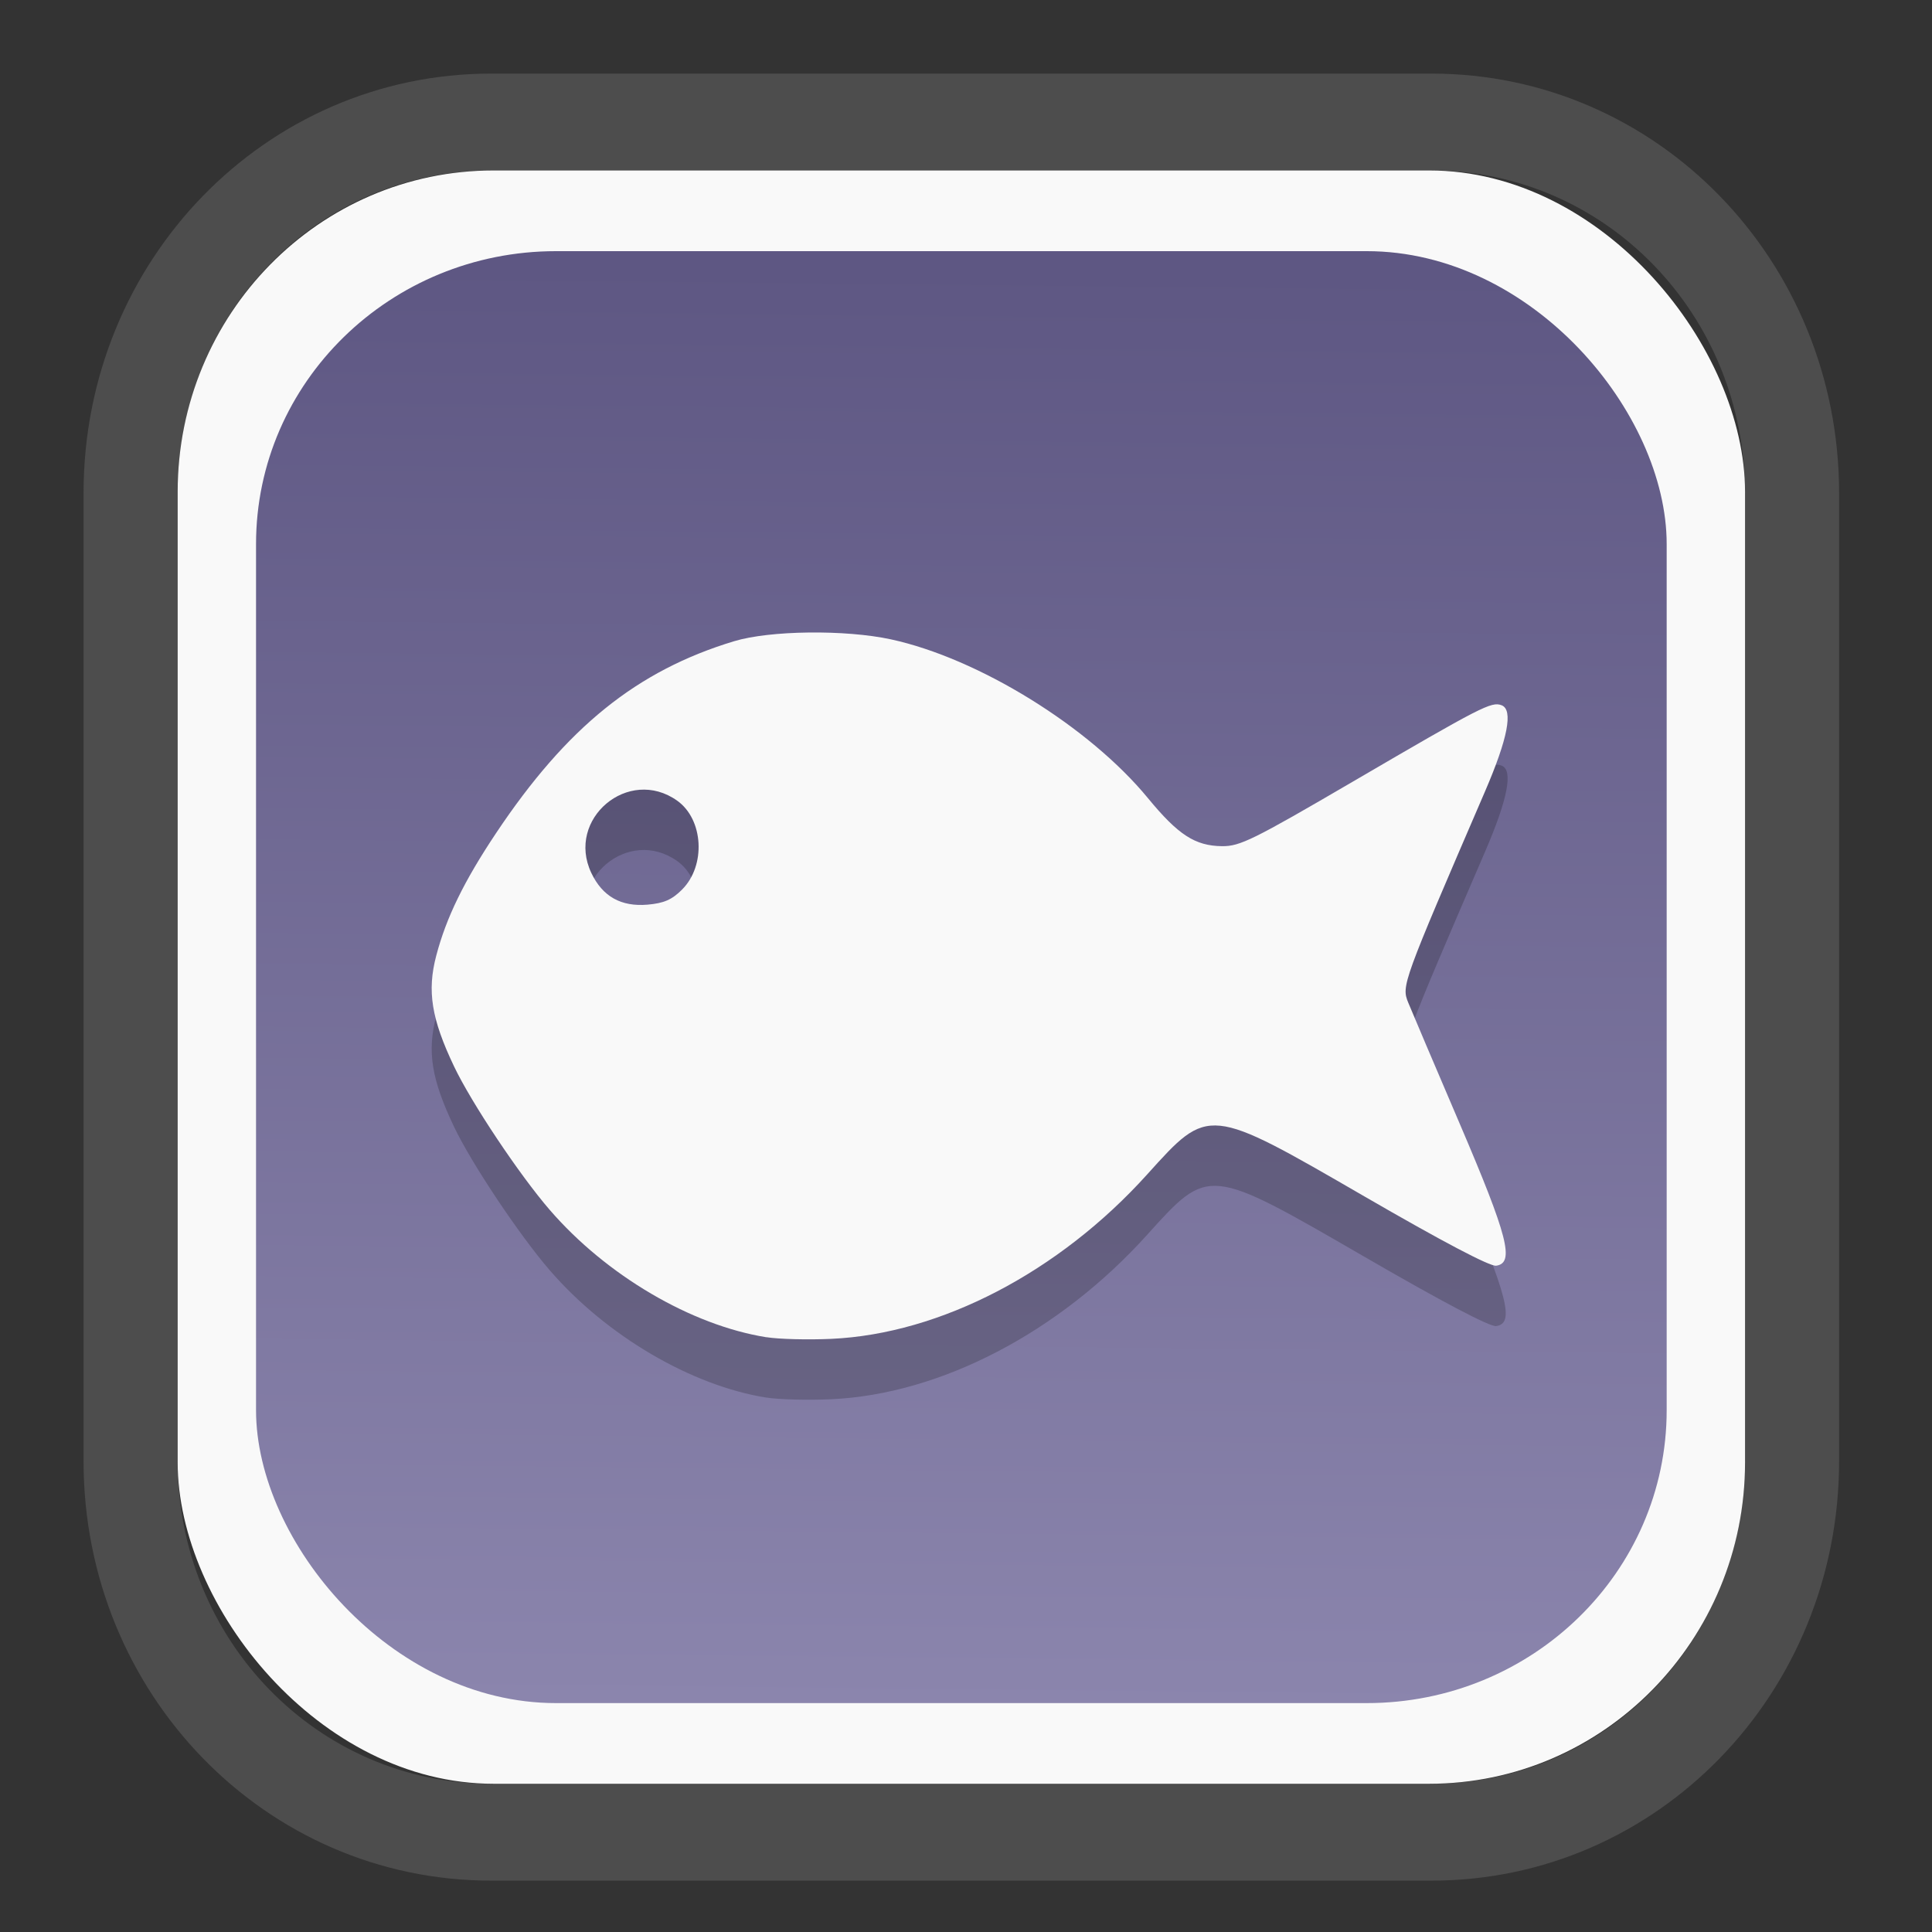 <?xml version="1.0" encoding="UTF-8" standalone="no"?>
<svg
   width="64"
   height="64"
   version="1.1"
   id="svg73"
   sodipodi:docname="blinken.svg"
   inkscape:version="1.3.2 (091e20ef0f, 2023-11-25)"
   xmlns:inkscape="http://www.inkscape.org/namespaces/inkscape"
   xmlns:sodipodi="http://sodipodi.sourceforge.net/DTD/sodipodi-0.dtd"
   xmlns:xlink="http://www.w3.org/1999/xlink"
   xmlns="http://www.w3.org/2000/svg"
   xmlns:svg="http://www.w3.org/2000/svg"
   xmlns:rdf="http://www.w3.org/1999/02/22-rdf-syntax-ns#"
   xmlns:cc="http://creativecommons.org/ns#"
   xmlns:dc="http://purl.org/dc/elements/1.1/">
  <rect width="100%" height="100%" fill="#333333" stroke="none"/>
  <sodipodi:namedview
     pagecolor="#f5f7fa"
     bordercolor="#666666"
     borderopacity="1"
     objecttolerance="10"
     gridtolerance="10"
     guidetolerance="10"
     inkscape:pageopacity="0"
     inkscape:pageshadow="2"
     inkscape:window-width="1377"
     inkscape:window-height="886"
     id="namedview75"
     showgrid="false"
     inkscape:zoom="6.2890624"
     inkscape:cx="34.02733"
     inkscape:cy="27.269566"
     inkscape:window-x="392"
     inkscape:window-y="82"
     inkscape:window-maximized="0"
     inkscape:current-layer="g877"
     inkscape:document-rotation="0"
     inkscape:pagecheckerboard="0"
     inkscape:showpageshadow="2"
     inkscape:deskcolor="#d1d1d1" />
  <defs
     id="defs29">
    <linearGradient
       id="linearGradient5"
       inkscape:collect="always">
      <stop
         style="stop-color:#5e5783;stop-opacity:1;"
         offset="0"
         id="stop5" />
      <stop
         style="stop-color:#8b85ad;stop-opacity:1;"
         offset="1"
         id="stop6" />
    </linearGradient>
    <inkscape:path-effect
       effect="powerclip"
       id="path-effect1980"
       is_visible="true"
       lpeversion="1"
       inverse="true"
       flatten="false"
       hide_clip="false"
       message="Use fill-rule evenodd on &lt;b&gt;fill and stroke&lt;/b&gt; dialog if no flatten result after convert clip to paths." />
    <clipPath
       clipPathUnits="userSpaceOnUse"
       id="clipPath1976">
      <rect
         x="9.678"
         y="9.925"
         width="43.343"
         height="44.613"
         rx="8.669"
         ry="8.923"
         fill="url(#linearGradient862)"
         stroke-width="2.968"
         id="rect1978"
         style="display:none;fill:#333333;fill-opacity:1"
         d="m 18.347,9.925 h 26.005 c 4.803,0 8.669,3.98 8.669,8.923 v 26.767 c 0,4.943 -3.866,8.923 -8.669,8.923 h -26.005 c -4.803,0 -8.669,-3.98 -8.669,-8.923 V 18.848 c 0,-4.943 3.866,-8.923 8.669,-8.923 z" />
      <path
         id="lpe_path-effect1980"
         style="fill:#333333;fill-opacity:1"
         class="powerclip"
         d="M 2.076,2.246 H 60.624 V 62.217 H 2.076 Z M 18.347,9.925 c -4.803,0 -8.669,3.98 -8.669,8.923 v 26.767 c 0,4.943 3.866,8.923 8.669,8.923 h 26.005 c 4.803,0 8.669,-3.98 8.669,-8.923 V 18.848 c 0,-4.943 -3.866,-8.923 -8.669,-8.923 z" />
    </clipPath>
    <linearGradient
       inkscape:collect="always"
       xlink:href="#linearGradient5"
       id="linearGradient6"
       x1="33.786"
       y1="12.971"
       x2="33.376"
       y2="52.289"
       gradientUnits="userSpaceOnUse"
       gradientTransform="matrix(1.1,0,0,1.1,-3.185,-3.234)" />
  </defs>
  <g
     id="g877"
     transform="matrix(1.1,0,0,1.1,-3.185,-3.207)">
    <path
       d="m 18.347,7.246 c -6.244,0 -11.271,5.174 -11.271,11.602 v 26.767 c 0,6.427 5.027,11.602 11.271,11.602 h 26.005 c 6.244,0 11.271,-5.174 11.271,-11.602 V 18.848 c 0,-6.427 -5.027,-11.602 -11.271,-11.602 z"
       fill="url(#linearGradient910)"
       stroke-width="3.324"
       id="path33"
       style="fill:#4d4d4d;fill-opacity:1"
       clip-path="url(#clipPath1976)"
       inkscape:path-effect="#path-effect1980"
       inkscape:original-d="m 18.347203,7.2464043 c -6.244452,0 -11.2714308,5.1741617 -11.2714308,11.6016437 v 26.767119 c 0,6.427394 5.0268918,11.601644 11.2714308,11.601644 h 26.005262 c 6.244452,0 11.271431,-5.174161 11.271431,-11.601644 V 18.848048 c 0,-6.427393 -5.026893,-11.6016437 -11.271431,-11.6016437 z"
       transform="matrix(1.089,0,0,1.089,-2.294,-2.759)" />
    <rect
       x="8.246"
       y="8.049"
       width="47.201"
       height="48.584"
       rx="9.512"
       ry="9.678"
       fill="url(#linearGradient862)"
       stroke-width="3.232"
       id="rect35-7"
       style="opacity:1;fill:#f9f9f9;fill-opacity:1" />
    <rect
       x="10.606"
       y="10.479"
       width="42.481"
       height="43.725"
       rx="9.034"
       ry="8.82"
       fill="url(#linearGradient862)"
       stroke-width="2.909"
       id="rect35-7-3"
       style="fill:url(#linearGradient6)" />
    <path
       style="fill:#000000;fill-opacity:1;stroke:none;stroke-width:0.99;stroke-dasharray:none;stroke-dashoffset:2.2;stroke-opacity:0.3;opacity:0.2"
       d="m 25.978,45.005 c -2.267,-0.362 -4.819,-1.861 -6.524,-3.832 -0.915,-1.057 -2.365,-3.23 -2.886,-4.327 -0.68,-1.428 -0.815,-2.267 -0.536,-3.329 0.301,-1.149 0.837,-2.247 1.801,-3.692 2.13,-3.192 4.24,-4.894 7.168,-5.781 1.079,-0.327 3.345,-0.354 4.722,-0.057 2.637,0.57 5.973,2.63 7.743,4.783 0.91,1.106 1.419,1.436 2.23,1.446 0.541,0.006 0.938,-0.19 3.947,-1.948 3.875,-2.263 4.167,-2.413 4.473,-2.296 0.355,0.136 0.189,1 -0.501,2.599 -2.49,5.774 -2.517,5.848 -2.312,6.353 0.104,0.257 0.802,1.898 1.55,3.646 1.456,3.403 1.661,4.2 1.099,4.28 -0.186,0.027 -1.615,-0.725 -3.966,-2.086 -4.715,-2.729 -4.684,-2.726 -6.542,-0.665 -2.654,2.944 -6.226,4.804 -9.514,4.954 -0.701,0.032 -1.58,0.01 -1.952,-0.05 z M 23.437,31.521 c 0.722,-0.722 0.645,-2.111 -0.148,-2.675 -1.465,-1.043 -3.357,0.55 -2.586,2.176 0.336,0.709 0.895,1.023 1.693,0.955 0.493,-0.043 0.734,-0.148 1.041,-0.455 z"
       id="path26-6" />
    <path
       style="fill:#f9f9f9;fill-opacity:1;stroke:none;stroke-width:0.99;stroke-dasharray:none;stroke-dashoffset:2.2;stroke-opacity:0.3"
       d="m 25.978,43.187 c -2.267,-0.362 -4.819,-1.861 -6.524,-3.832 -0.915,-1.057 -2.365,-3.23 -2.886,-4.327 -0.68,-1.428 -0.815,-2.267 -0.536,-3.329 0.301,-1.149 0.837,-2.247 1.801,-3.692 2.13,-3.192 4.24,-4.894 7.168,-5.781 1.079,-0.327 3.345,-0.354 4.722,-0.057 2.637,0.57 5.973,2.63 7.743,4.783 0.91,1.106 1.419,1.436 2.23,1.446 0.541,0.006 0.938,-0.19 3.947,-1.948 3.875,-2.263 4.167,-2.413 4.473,-2.296 0.355,0.136 0.189,1 -0.501,2.599 -2.49,5.774 -2.517,5.848 -2.312,6.353 0.104,0.257 0.802,1.898 1.55,3.646 1.456,3.403 1.661,4.2 1.099,4.28 -0.186,0.027 -1.615,-0.725 -3.966,-2.086 -4.715,-2.729 -4.684,-2.726 -6.542,-0.665 -2.654,2.944 -6.226,4.804 -9.514,4.954 -0.701,0.032 -1.58,0.01 -1.952,-0.05 z M 23.437,29.703 c 0.722,-0.722 0.645,-2.111 -0.148,-2.675 -1.465,-1.043 -3.357,0.55 -2.586,2.176 0.336,0.709 0.895,1.023 1.693,0.955 0.493,-0.043 0.734,-0.148 1.041,-0.455 z"
       id="path26" />
    <path
       style="fill:#f5f7fa;stroke-width:0.204;fill-opacity:1"
       d=""
       id="path3" />
  </g>
</svg>
